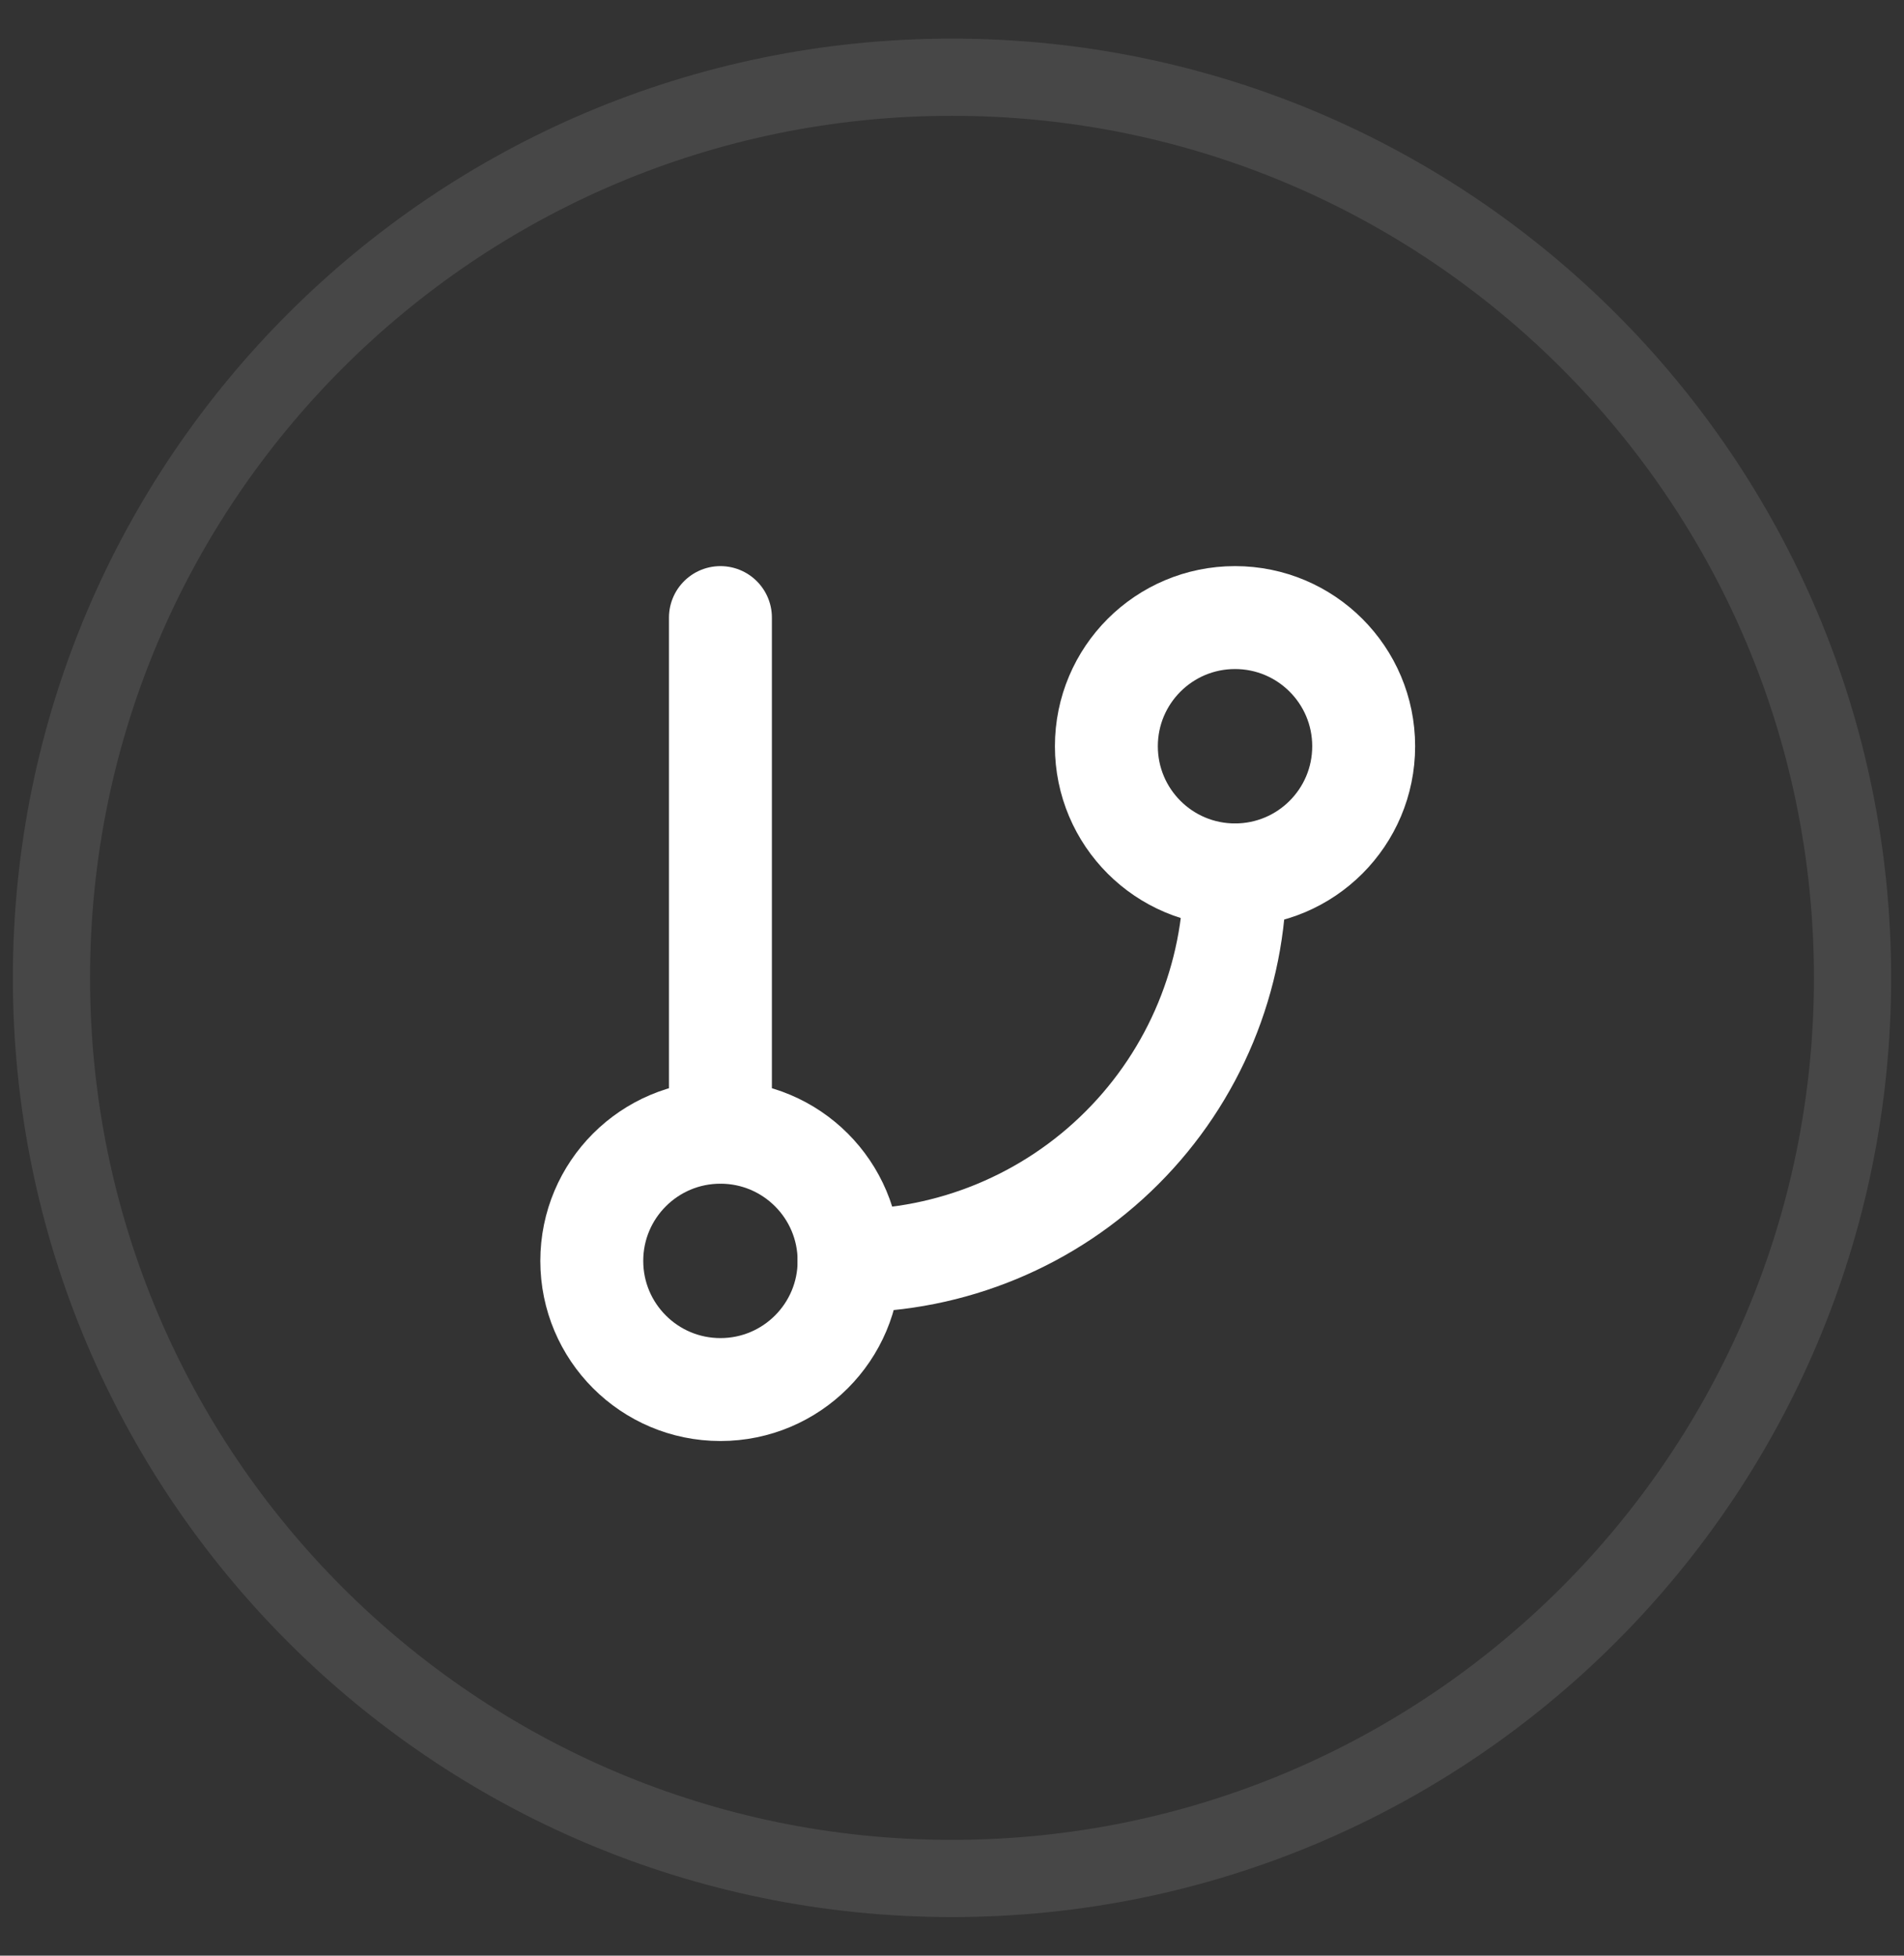 <svg width="37" height="38" viewBox="0 0 37 38" fill="none" xmlns="http://www.w3.org/2000/svg">
<rect x="0" y="0" width="37" height="38" fill="#333333" stroke="none"/>
<path opacity="0.1" fill-rule="evenodd" clip-rule="evenodd" d="M18.5 36.5C28.165 36.5 36 28.665 36 19C36 9.335 28.165 1.5 18.5 1.5C8.835 1.5 1 9.335 1 19C1 28.665 8.835 36.5 18.5 36.5Z" stroke="white" stroke-width="1.5"/>
<path d="M14 12V22" stroke="white" stroke-width="2" stroke-linecap="round" stroke-linejoin="round"/>
<path d="M24 17C25.381 17 26.5 15.881 26.5 14.5C26.5 13.119 25.381 12 24 12C22.619 12 21.5 13.119 21.5 14.5C21.5 15.881 22.619 17 24 17Z" stroke="white" stroke-width="2" stroke-linecap="round" stroke-linejoin="round"/>
<path d="M14 27C15.381 27 16.5 25.881 16.5 24.5C16.5 23.119 15.381 22 14 22C12.619 22 11.5 23.119 11.5 24.5C11.5 25.881 12.619 27 14 27Z" stroke="white" stroke-width="2" stroke-linecap="round" stroke-linejoin="round"/>
<path d="M24 17C24 18.989 23.21 20.897 21.803 22.303C20.397 23.71 18.489 24.5 16.5 24.5" stroke="white" stroke-width="2" stroke-linecap="round" stroke-linejoin="round"/>
</svg>
